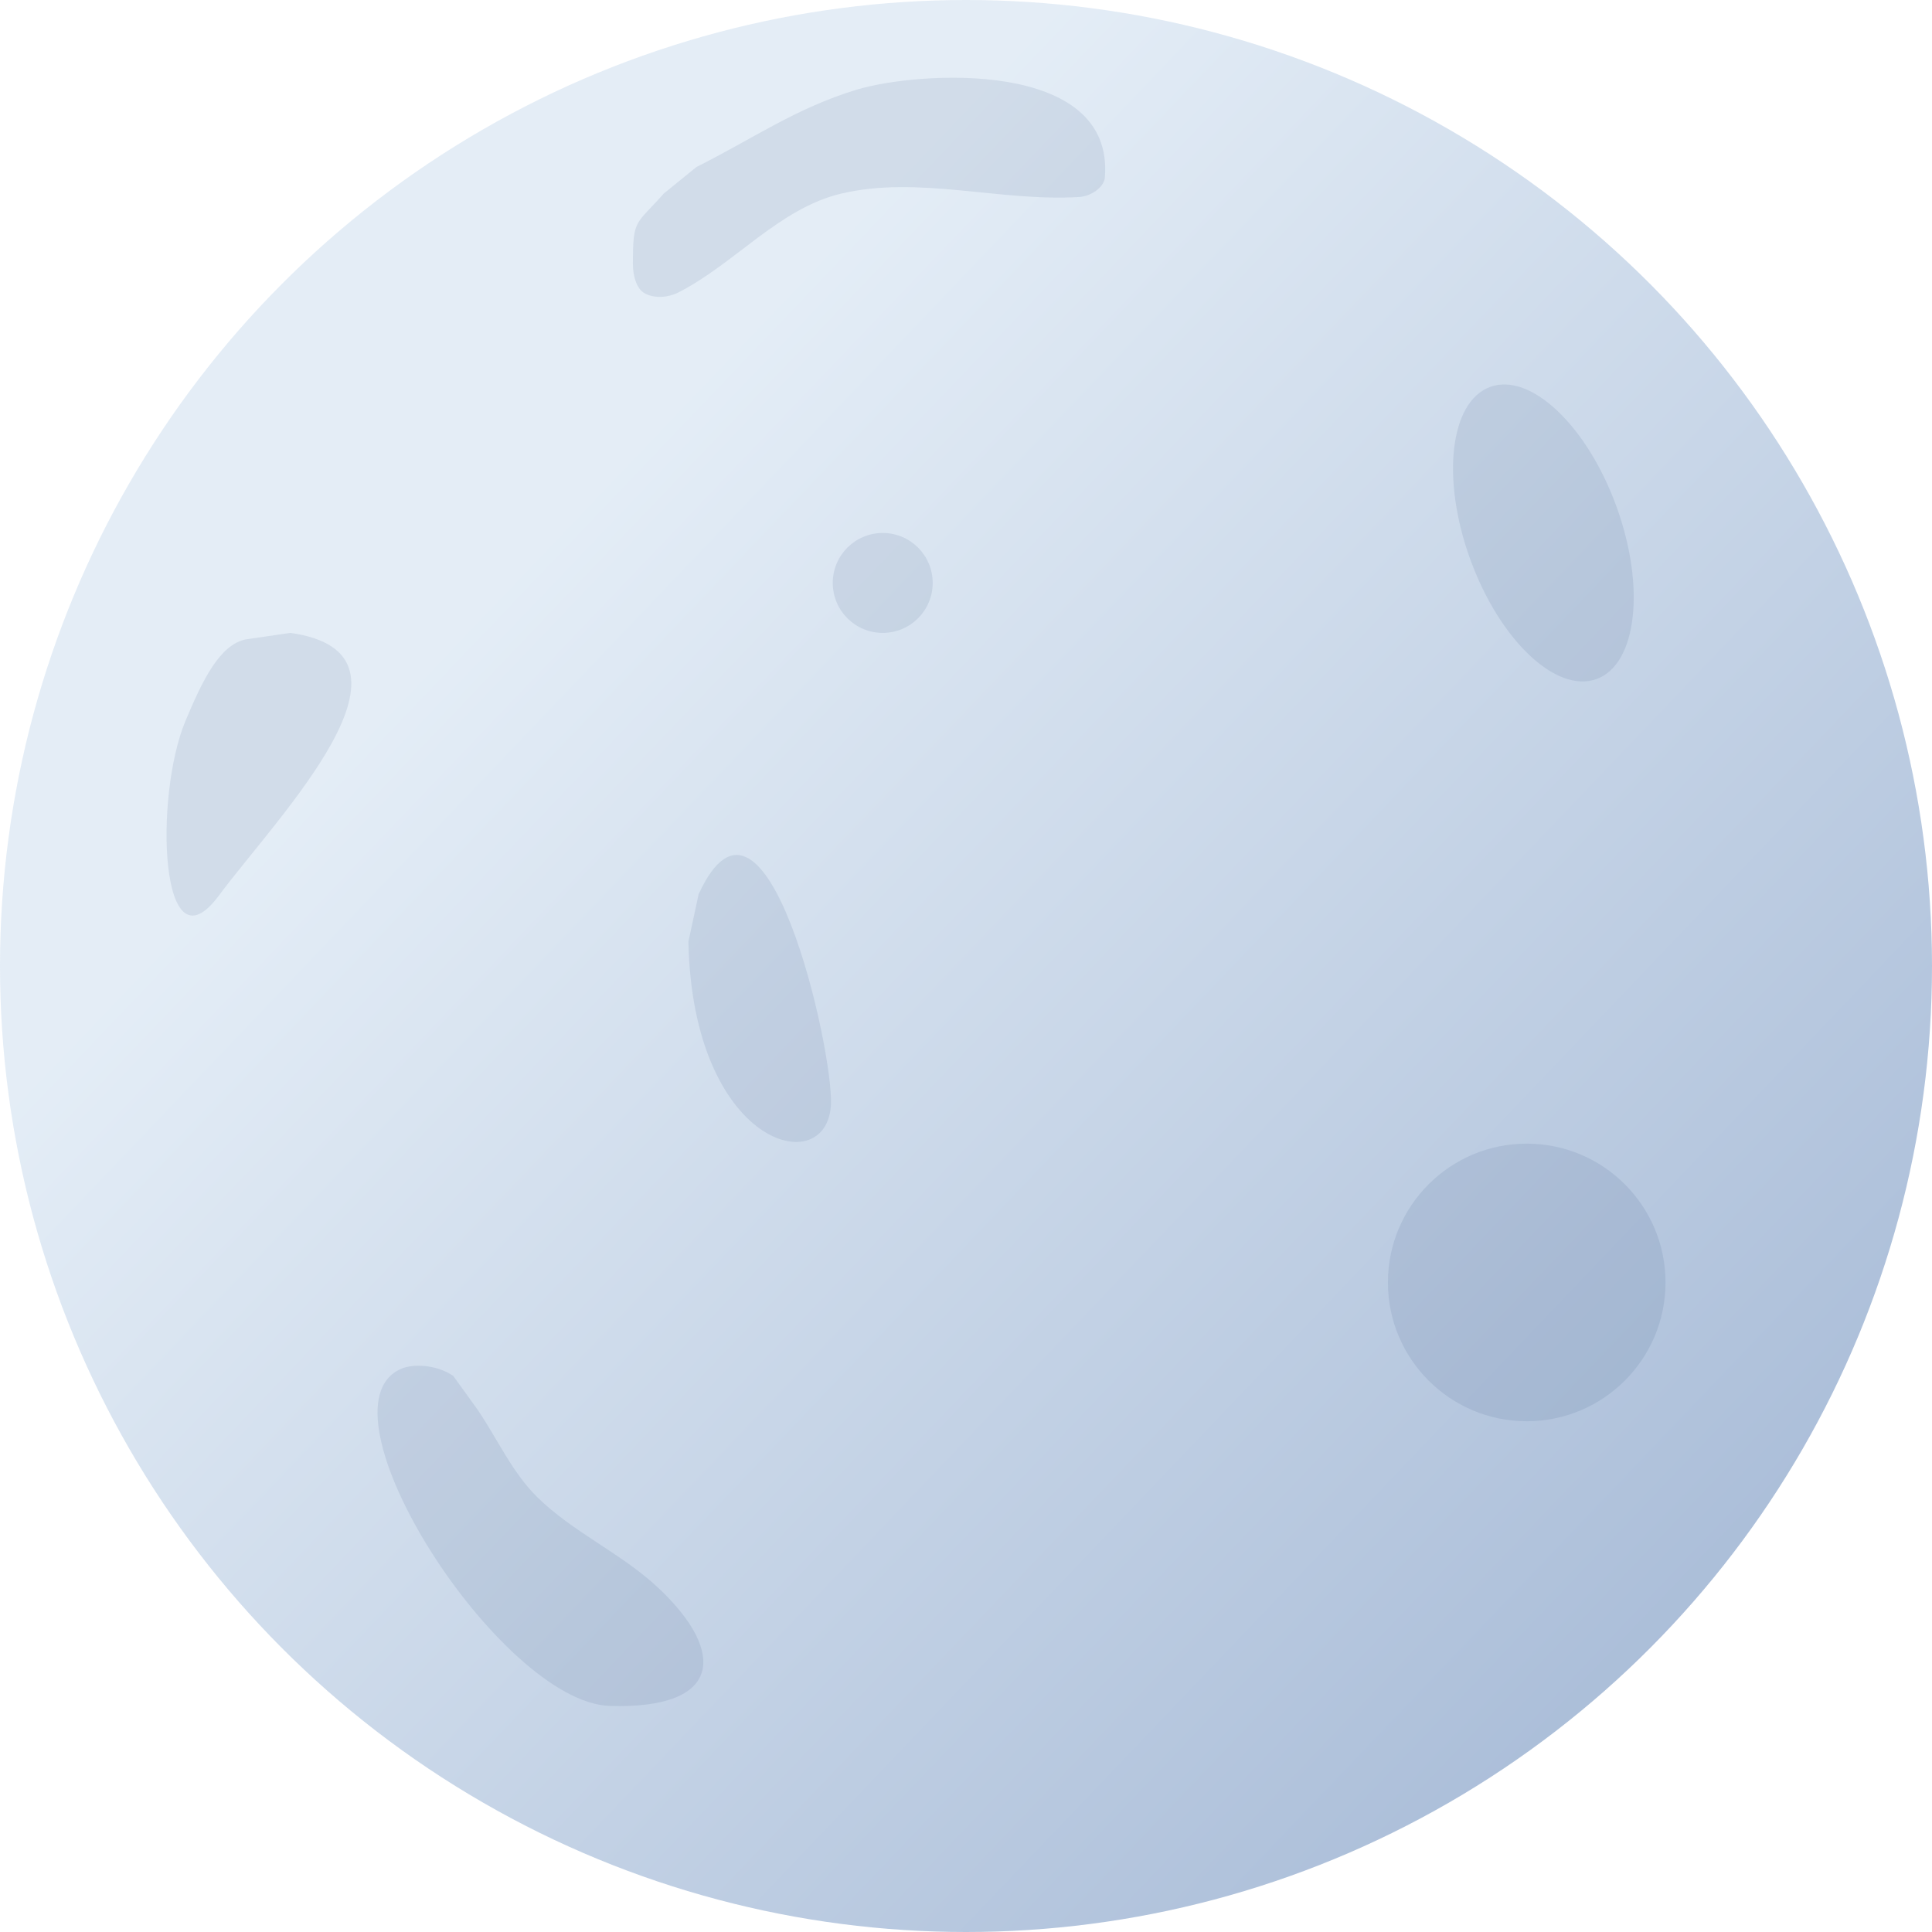<svg xmlns="http://www.w3.org/2000/svg" width="174" height="174" viewBox="0 0 174 174">
    <defs>
        <linearGradient id="prefix__a" x1="100%" x2="26.871%" y1="100%" y2="30.201%">
            <stop offset="0%" stop-color="#023989"/>
            <stop offset="100%" stop-color="#B8D0E8"/>
        </linearGradient>
    </defs>
    <g fill="none" fill-rule="evenodd">
        <circle cx="87" cy="87" r="87" fill="url(#prefix__a)" opacity=".389"/>
        <path fill="#1E3F6F" d="M62 84.806c.368 18.429 12.462 21.554 12.833 14.705.263-4.846-5.869-32.083-11.912-18.982L62 84.806z" opacity=".1"/>
        <ellipse cx="139" cy="48" fill="#1E3F6F" opacity=".1" rx="7" ry="14" transform="rotate(-20 139 48)"/>
        <circle cx="137.5" cy="115.5" r="12.5" fill="#1E3F6F" opacity=".1"/>
        <circle cx="79.5" cy="52.5" r="4.5" fill="#1E3F6F" opacity=".1"/>
        <path fill="#1E3F6F" d="M22.119 57.588c-2.34.497-3.872 3.651-5.42 7.355-2.837 6.787-2.307 22.871 3.006 15.722 5.33-7.17 19.768-21.795 6.441-23.665l-4.027.588zM62.724 15.041c5.121-2.568 8.91-5.274 14.387-6.952 5.473-1.677 23.252-2.853 22.397 7.877-.076.965-1.331 1.716-2.298 1.776-7.146.444-14.512-1.957-21.477-.299-5.558 1.324-9.557 6.307-14.648 8.901-.89.454-2.111.555-2.994.089-.835-.44-1.091-1.747-1.091-2.661 0-4.14.256-3.468 2.769-6.329l2.955-2.402zM42.993 126.93c1.793 2.631 3.114 5.656 5.38 7.892 3.237 3.193 7.599 5.069 10.912 8.182 6.197 5.822 5.711 10.941-4.35 10.636-9.898-.3-26.942-26.852-18.795-30.369 1.004-.433 3.08-.433 4.679.644l2.174 3.016z" opacity=".1"/>
    </g>
</svg>
